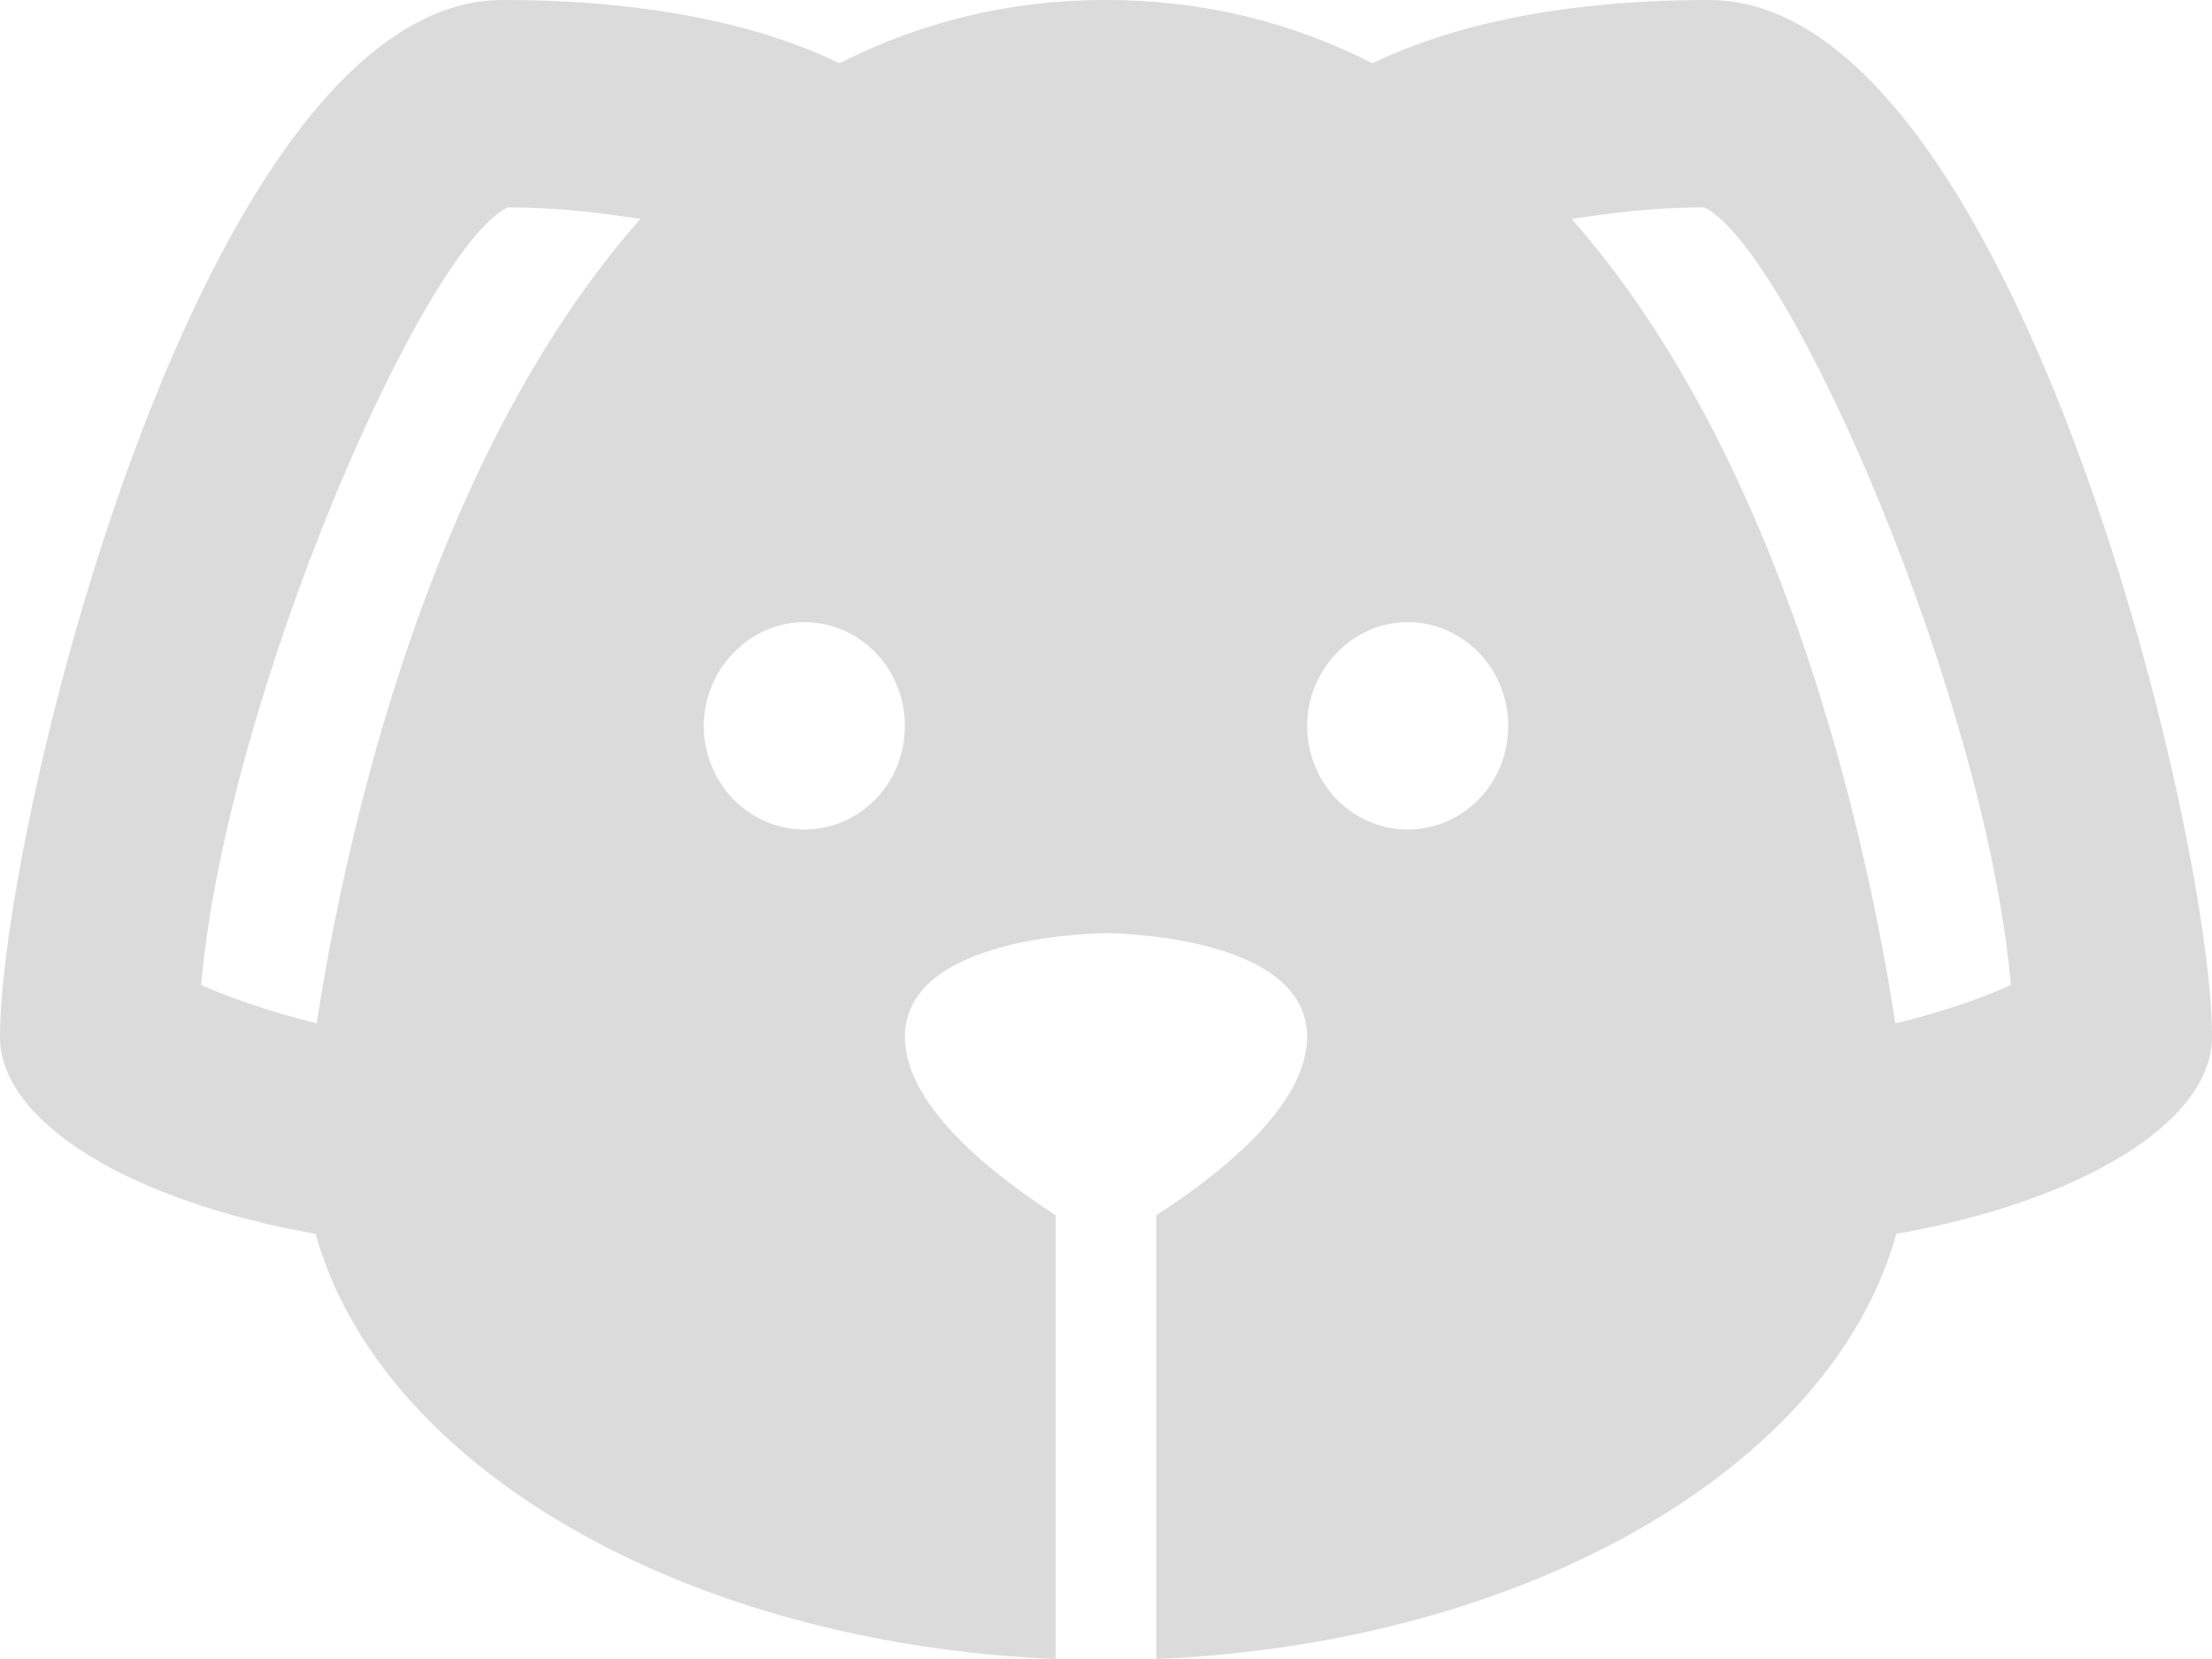 <svg width="24" height="18" viewBox="0 0 24 18" fill="none" xmlns="http://www.w3.org/2000/svg">
<path d="M18.546 0C16.68 0 15.546 0.371 14.891 0.686C14.051 0.259 13.091 0 12 0C10.909 0 9.949 0.259 9.109 0.686C8.455 0.371 7.32 0 5.455 0C2.182 0 0 9 0 11.25C0 12.184 1.44 13.039 3.425 13.387C4.124 15.908 7.418 17.831 11.454 18V13.185C10.811 12.769 9.818 12.015 9.818 11.25C9.818 10.125 12 10.125 12 10.125C12 10.125 14.182 10.125 14.182 11.25C14.182 12.015 13.189 12.769 12.546 13.185V18C16.582 17.831 19.876 15.908 20.575 13.387C22.56 13.039 24 12.184 24 11.25C24 9 21.818 0 18.546 0ZM3.436 11.104C2.891 10.969 2.465 10.811 2.182 10.688C2.455 7.571 4.582 2.7 5.509 2.25C6.098 2.25 6.545 2.317 6.949 2.374C4.658 4.973 3.753 9.045 3.436 11.104ZM8.727 9C8.438 9 8.16 8.881 7.956 8.671C7.751 8.46 7.636 8.173 7.636 7.875C7.636 7.268 8.127 6.75 8.727 6.75C9.017 6.75 9.294 6.869 9.499 7.08C9.703 7.29 9.818 7.577 9.818 7.875C9.818 8.505 9.327 9 8.727 9ZM15.273 9C14.983 9 14.706 8.881 14.501 8.671C14.297 8.46 14.182 8.173 14.182 7.875C14.182 7.268 14.673 6.75 15.273 6.75C15.562 6.75 15.839 6.869 16.044 7.08C16.249 7.29 16.364 7.577 16.364 7.875C16.364 8.505 15.873 9 15.273 9ZM20.564 11.104C20.247 9.045 19.342 4.973 17.051 2.374C17.454 2.317 17.902 2.25 18.491 2.25C19.418 2.7 21.546 7.571 21.818 10.688C21.546 10.811 21.12 10.969 20.564 11.104Z" fill="#DBDBDB"/>
</svg>
